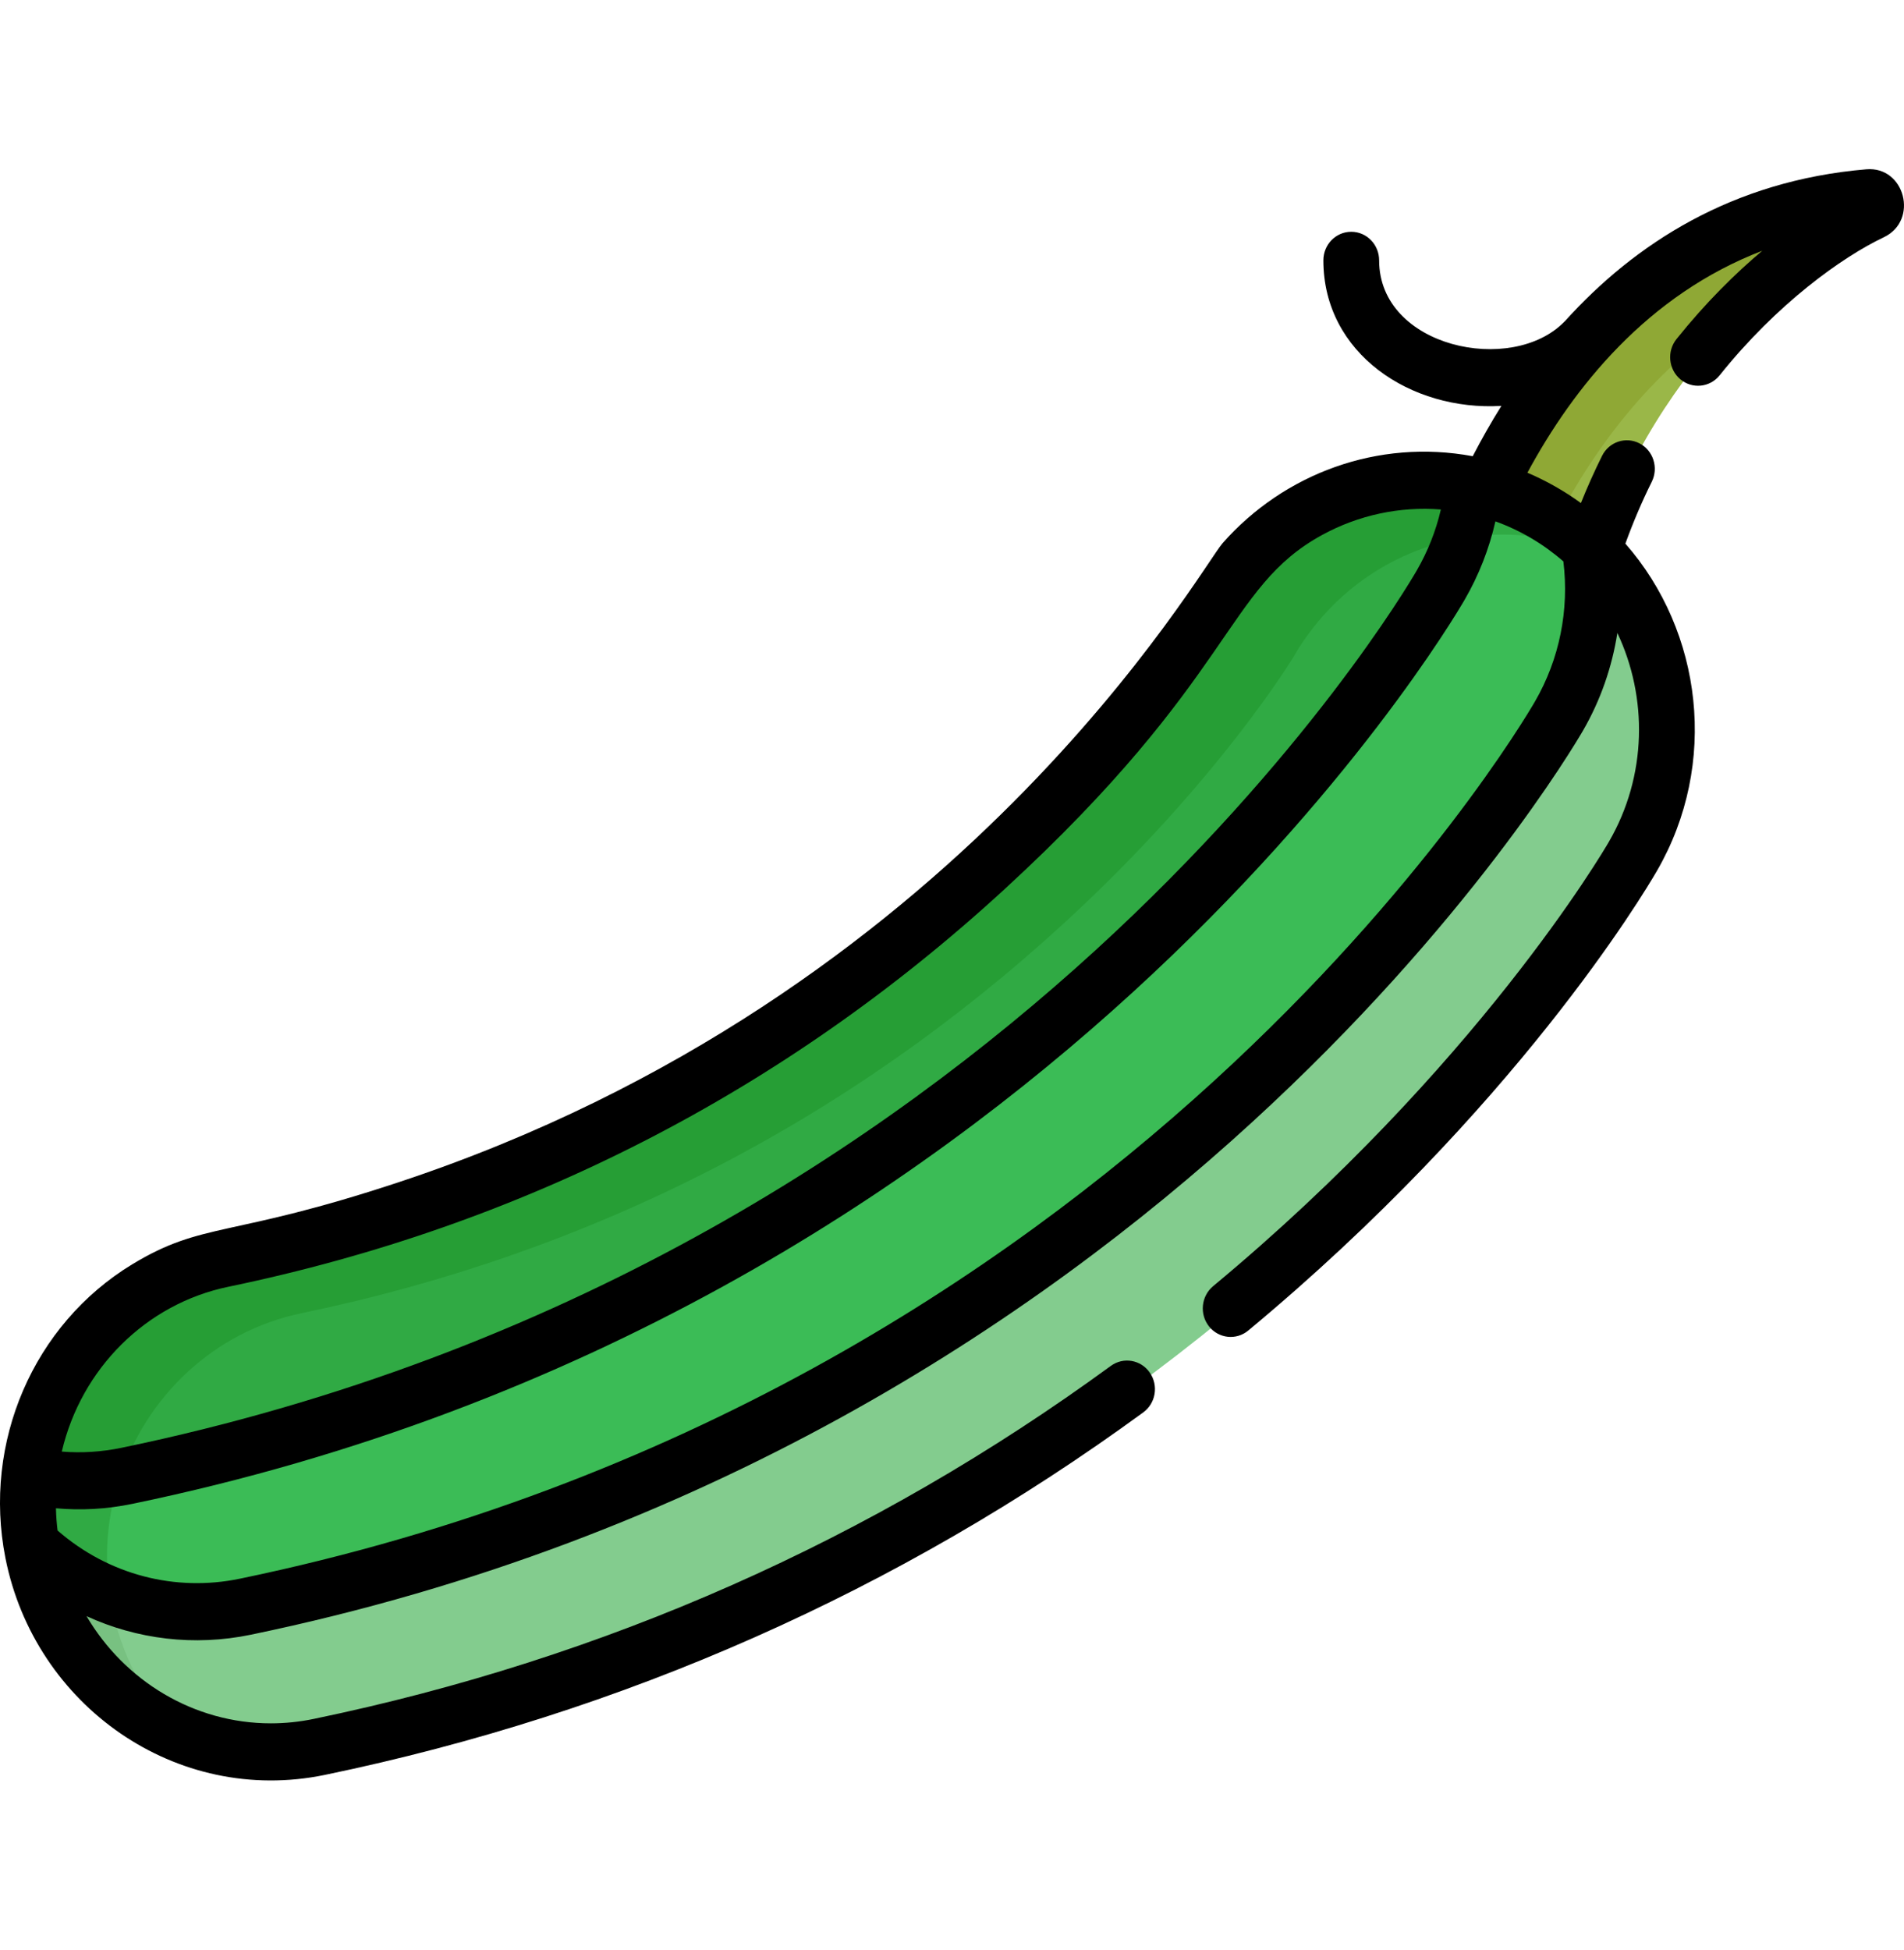 <svg width="42" height="43" viewBox="0 0 42 43" fill="none" xmlns="http://www.w3.org/2000/svg">
<path d="M41.24 4.446C36.719 4.828 34.196 8.043 32.838 10.868C33.691 11.107 34.494 11.56 35.167 12.229C36.606 7.863 39.788 5.47 41.319 4.744C41.474 4.67 41.411 4.431 41.24 4.446Z" fill="#9AB748"/>
<path d="M38.426 6.897C39.52 5.792 40.601 5.085 41.319 4.744C41.474 4.67 41.411 4.431 41.24 4.446C36.719 4.828 34.196 8.043 32.838 10.868C33.353 11.012 33.849 11.235 34.31 11.535C35.196 9.837 36.51 8.066 38.426 6.897Z" fill="#8FA835"/>
<path d="M0.825 34.235C0.238 31.262 2.115 28.364 5.019 27.763C11.397 26.441 17.056 23.544 21.841 19.152C25.224 16.047 26.881 13.309 26.896 13.282C28.407 10.673 31.698 9.812 34.246 11.359C36.795 12.906 37.636 16.275 36.125 18.884C35.758 19.517 26.922 34.43 7.148 38.528C4.244 39.13 1.413 37.209 0.825 34.235Z" fill="#83CC8E"/>
<path d="M2.466 35.434C1.878 32.461 3.756 29.563 6.66 28.961C13.037 27.64 18.697 24.742 23.482 20.351C26.865 17.245 28.522 14.507 28.537 14.481C29.952 12.039 32.926 11.128 35.391 12.291C35.06 11.937 34.678 11.621 34.246 11.359C31.698 9.812 28.407 10.673 26.896 13.282C26.881 13.309 25.224 16.047 21.841 19.152C17.056 23.544 11.397 26.441 5.019 27.763C2.115 28.364 0.238 31.262 0.825 34.235C1.179 36.022 2.342 37.427 3.844 38.135C3.167 37.411 2.675 36.489 2.466 35.434Z" fill="#78C181"/>
<path d="M34.493 15.793C35.169 14.624 35.373 13.303 35.164 12.062C32.647 9.669 28.635 10.281 26.896 13.282C26.881 13.309 25.224 16.047 21.841 19.152C17.057 23.544 11.397 26.441 5.019 27.763C2.167 28.354 0.307 31.159 0.798 34.075C2.039 35.255 3.777 35.797 5.515 35.437C25.29 31.339 34.126 16.425 34.493 15.793Z" fill="#3BBC56"/>
<path d="M35.164 12.064C35.159 12.059 35.154 12.055 35.149 12.05C35.083 11.987 35.016 11.928 34.948 11.869C34.932 11.855 34.915 11.841 34.899 11.828C34.833 11.772 34.765 11.718 34.697 11.667C34.674 11.649 34.65 11.632 34.626 11.615C34.58 11.581 34.534 11.548 34.487 11.516C34.429 11.477 34.37 11.438 34.311 11.401C34.286 11.385 34.261 11.369 34.236 11.354C34.163 11.31 34.09 11.268 34.016 11.228C34.01 11.225 34.004 11.222 33.998 11.219C33.922 11.177 33.844 11.138 33.767 11.101C33.762 11.099 33.758 11.097 33.753 11.095C33.675 11.058 33.596 11.023 33.517 10.991C33.512 10.988 33.507 10.986 33.502 10.984C33.424 10.952 33.344 10.922 33.265 10.893C33.259 10.891 33.253 10.889 33.247 10.887C33.168 10.86 33.089 10.833 33.009 10.809C33.004 10.808 33 10.807 32.996 10.806C32.864 10.767 32.731 10.735 32.597 10.706C32.562 10.699 32.527 10.69 32.492 10.684C32.464 10.678 32.437 10.675 32.409 10.67C32.342 10.658 32.275 10.647 32.207 10.638C32.184 10.635 32.161 10.633 32.139 10.63C32.066 10.622 31.993 10.614 31.92 10.608C31.901 10.607 31.881 10.606 31.861 10.605C31.784 10.6 31.708 10.596 31.632 10.594C31.614 10.594 31.597 10.594 31.58 10.594C31.5 10.593 31.421 10.594 31.341 10.596C31.327 10.597 31.312 10.597 31.298 10.598C31.214 10.601 31.131 10.607 31.047 10.614C31.037 10.615 31.027 10.616 31.017 10.617C30.926 10.626 30.835 10.636 30.745 10.65C30.742 10.65 30.739 10.65 30.736 10.651C30.455 10.693 30.177 10.758 29.905 10.845C29.878 10.854 29.852 10.863 29.826 10.872C29.767 10.892 29.708 10.912 29.65 10.934C29.612 10.949 29.574 10.964 29.536 10.979C29.491 10.998 29.446 11.016 29.402 11.036C29.357 11.055 29.313 11.075 29.27 11.096C29.233 11.113 29.197 11.13 29.16 11.149C29.112 11.173 29.063 11.197 29.015 11.223C28.986 11.239 28.957 11.255 28.928 11.271C28.875 11.301 28.823 11.331 28.771 11.362C28.751 11.374 28.732 11.387 28.713 11.399C28.448 11.564 28.196 11.754 27.96 11.968C27.942 11.984 27.924 11.999 27.907 12.015C27.862 12.057 27.818 12.101 27.774 12.144C27.749 12.169 27.724 12.193 27.7 12.218C27.661 12.259 27.623 12.3 27.585 12.342C27.557 12.373 27.529 12.405 27.501 12.437C27.467 12.476 27.433 12.515 27.401 12.556C27.369 12.594 27.339 12.633 27.308 12.673C27.28 12.71 27.251 12.746 27.224 12.784C27.188 12.833 27.153 12.884 27.119 12.934C27.098 12.965 27.076 12.995 27.055 13.027C27.001 13.11 26.948 13.196 26.897 13.283C26.882 13.31 25.225 16.048 21.842 19.153C17.057 23.545 11.397 26.442 5.019 27.764C5.017 27.764 5.015 27.765 5.012 27.765C4.925 27.784 4.838 27.804 4.753 27.826C4.722 27.834 4.691 27.844 4.66 27.853C4.604 27.869 4.548 27.884 4.492 27.901C4.456 27.913 4.42 27.926 4.384 27.939C4.335 27.955 4.286 27.971 4.238 27.989C4.199 28.003 4.162 28.02 4.123 28.035C4.079 28.053 4.035 28.07 3.991 28.088C3.951 28.106 3.912 28.125 3.872 28.143C3.832 28.162 3.791 28.18 3.751 28.2C3.71 28.22 3.671 28.242 3.63 28.263C3.593 28.282 3.555 28.301 3.518 28.322C3.477 28.345 3.437 28.37 3.396 28.394C3.362 28.414 3.327 28.434 3.293 28.455C3.252 28.481 3.211 28.509 3.17 28.536C3.138 28.556 3.107 28.577 3.076 28.598C3.034 28.627 2.993 28.658 2.952 28.688C2.923 28.709 2.895 28.729 2.867 28.751C2.824 28.783 2.783 28.817 2.742 28.851C2.717 28.872 2.691 28.892 2.666 28.913C2.624 28.949 2.583 28.986 2.541 29.023C2.519 29.044 2.496 29.064 2.474 29.084C2.431 29.124 2.391 29.164 2.35 29.205C2.33 29.225 2.31 29.244 2.29 29.264C2.248 29.307 2.208 29.351 2.168 29.395C2.15 29.414 2.132 29.433 2.115 29.452C2.074 29.499 2.034 29.546 1.995 29.594C1.98 29.612 1.965 29.63 1.95 29.648C1.91 29.698 1.871 29.749 1.832 29.8C1.819 29.817 1.806 29.834 1.794 29.851C1.755 29.904 1.717 29.959 1.679 30.014C1.669 30.03 1.658 30.045 1.648 30.061C1.61 30.118 1.573 30.177 1.537 30.235C1.529 30.249 1.52 30.263 1.511 30.277C1.475 30.338 1.44 30.4 1.406 30.462C1.399 30.475 1.392 30.487 1.385 30.5C1.35 30.564 1.317 30.63 1.285 30.696C1.28 30.707 1.274 30.718 1.269 30.728C1.236 30.796 1.205 30.865 1.175 30.935C1.171 30.944 1.167 30.953 1.163 30.962C1.133 31.034 1.104 31.106 1.077 31.179C1.074 31.186 1.071 31.194 1.068 31.201C1.041 31.276 1.015 31.351 0.99 31.427C0.988 31.433 0.986 31.439 0.984 31.445C0.959 31.523 0.936 31.601 0.915 31.68C0.914 31.684 0.913 31.689 0.911 31.694C0.89 31.774 0.87 31.855 0.852 31.936C0.851 31.939 0.851 31.943 0.85 31.946C0.832 32.029 0.815 32.112 0.801 32.196C0.801 32.198 0.8 32.2 0.8 32.203C0.786 32.287 0.773 32.373 0.762 32.459C0.762 32.46 0.762 32.461 0.762 32.462C0.751 32.549 0.743 32.636 0.736 32.724C0.736 32.724 0.736 32.725 0.736 32.725C0.703 33.167 0.722 33.62 0.799 34.075V34.075C1.275 34.528 1.823 34.886 2.417 35.136C2.007 32.27 3.854 29.544 6.661 28.962C13.039 27.64 18.698 24.743 23.483 20.352C26.866 17.246 28.523 14.508 28.538 14.482C29.913 12.107 32.763 11.181 35.185 12.2C35.178 12.155 35.172 12.11 35.164 12.064Z" fill="#30AA44"/>
<path d="M2.906 32.55C22.68 28.452 31.516 13.539 31.883 12.906C32.286 12.21 32.52 11.461 32.6 10.706C30.419 10.242 28.096 11.21 26.896 13.283C26.881 13.309 25.224 16.047 21.841 19.152C17.057 23.544 11.397 26.441 5.019 27.763C2.674 28.249 0.998 30.233 0.75 32.545C1.468 32.698 2.192 32.698 2.906 32.55Z" fill="#30AA44"/>
<path d="M5.012 27.764C4.931 27.781 4.851 27.8 4.772 27.82C4.748 27.827 4.723 27.834 4.699 27.84C4.686 27.844 4.673 27.848 4.66 27.852C4.616 27.864 4.572 27.877 4.528 27.89C4.502 27.898 4.475 27.907 4.449 27.915C4.427 27.923 4.405 27.93 4.384 27.938C4.35 27.949 4.317 27.96 4.284 27.972C4.26 27.981 4.237 27.989 4.214 27.998C4.183 28.01 4.153 28.022 4.122 28.034C4.086 28.049 4.05 28.063 4.014 28.078C4.005 28.082 3.996 28.086 3.987 28.09C3.948 28.106 3.91 28.125 3.872 28.142C3.833 28.16 3.794 28.178 3.756 28.196C3.745 28.202 3.735 28.207 3.724 28.213C3.692 28.229 3.661 28.245 3.63 28.262C3.6 28.278 3.569 28.294 3.54 28.31C3.52 28.32 3.501 28.331 3.481 28.342C3.453 28.359 3.424 28.376 3.395 28.393C3.372 28.407 3.349 28.42 3.326 28.434C3.307 28.446 3.288 28.458 3.269 28.47C3.235 28.491 3.202 28.513 3.169 28.535C3.148 28.549 3.127 28.563 3.105 28.577C3.093 28.586 3.08 28.594 3.068 28.603C3.028 28.63 2.99 28.659 2.951 28.687C2.923 28.708 2.894 28.729 2.866 28.75C2.824 28.782 2.783 28.816 2.742 28.85C2.719 28.868 2.696 28.887 2.674 28.905C2.663 28.914 2.653 28.924 2.642 28.933C2.608 28.962 2.574 28.992 2.541 29.022C2.525 29.036 2.51 29.05 2.494 29.064C2.48 29.078 2.466 29.091 2.451 29.104C2.417 29.137 2.383 29.17 2.349 29.204C2.339 29.214 2.329 29.224 2.318 29.234C2.305 29.248 2.292 29.261 2.279 29.275C2.241 29.314 2.204 29.354 2.167 29.394C2.15 29.413 2.132 29.432 2.115 29.451C2.074 29.497 2.034 29.545 1.994 29.593C1.979 29.611 1.964 29.629 1.949 29.647C1.909 29.697 1.87 29.748 1.831 29.799C1.822 29.812 1.812 29.825 1.803 29.838C1.795 29.848 1.787 29.859 1.78 29.87C1.745 29.917 1.712 29.965 1.679 30.013C1.675 30.019 1.672 30.024 1.668 30.029C1.657 30.045 1.647 30.061 1.636 30.077C1.603 30.128 1.57 30.179 1.539 30.231C1.528 30.248 1.518 30.265 1.507 30.282C1.472 30.341 1.438 30.401 1.405 30.461C1.398 30.474 1.391 30.486 1.384 30.499C1.35 30.563 1.316 30.629 1.284 30.695C1.279 30.706 1.274 30.716 1.268 30.727C1.236 30.795 1.205 30.864 1.175 30.934C1.174 30.936 1.173 30.939 1.171 30.941C1.166 30.954 1.161 30.966 1.156 30.979C1.129 31.041 1.104 31.104 1.08 31.168C1.074 31.183 1.069 31.198 1.063 31.214C1.038 31.282 1.015 31.35 0.992 31.418C0.989 31.427 0.986 31.436 0.983 31.445C0.959 31.523 0.936 31.6 0.914 31.679C0.913 31.683 0.912 31.688 0.911 31.693C0.889 31.773 0.869 31.854 0.851 31.935C0.851 31.939 0.85 31.942 0.849 31.945C0.832 32.025 0.816 32.105 0.802 32.186C0.8 32.196 0.799 32.206 0.797 32.215C0.785 32.291 0.773 32.368 0.764 32.445C0.763 32.453 0.761 32.461 0.761 32.469C0.758 32.494 0.756 32.519 0.753 32.544C1.381 32.678 2.013 32.694 2.639 32.597C3.23 30.8 4.714 29.364 6.66 28.961C13.038 27.639 18.698 24.742 23.483 20.35C26.866 17.245 28.523 14.507 28.538 14.48C29.393 13.004 30.817 12.089 32.355 11.851C32.478 11.475 32.56 11.091 32.601 10.705C32.601 10.705 32.6 10.705 32.6 10.705C32.532 10.691 32.465 10.678 32.397 10.666C32.395 10.666 32.393 10.665 32.391 10.665C32.277 10.646 32.163 10.631 32.049 10.619C32.021 10.617 31.993 10.614 31.965 10.611C31.918 10.607 31.871 10.604 31.824 10.601C31.782 10.599 31.74 10.597 31.698 10.595C31.659 10.594 31.619 10.592 31.579 10.592C31.503 10.591 31.426 10.592 31.35 10.594C31.317 10.595 31.285 10.597 31.252 10.599C31.197 10.602 31.142 10.605 31.086 10.61C31.055 10.613 31.023 10.615 30.991 10.618C30.912 10.626 30.832 10.636 30.753 10.647C30.702 10.654 30.652 10.663 30.602 10.672C30.583 10.675 30.565 10.678 30.547 10.681C30.502 10.69 30.458 10.699 30.414 10.709C30.39 10.714 30.365 10.719 30.341 10.724C30.301 10.734 30.261 10.744 30.22 10.754C30.193 10.761 30.165 10.768 30.138 10.775C30.098 10.786 30.058 10.798 30.019 10.81C29.992 10.818 29.965 10.825 29.939 10.833C29.898 10.846 29.857 10.86 29.816 10.874C29.777 10.887 29.738 10.901 29.699 10.915C29.669 10.926 29.639 10.938 29.608 10.949C29.584 10.959 29.561 10.968 29.537 10.978C29.511 10.988 29.486 10.999 29.461 11.009C29.441 11.018 29.42 11.026 29.4 11.035C29.373 11.047 29.346 11.059 29.32 11.071C29.294 11.083 29.268 11.095 29.242 11.107C29.216 11.12 29.19 11.133 29.164 11.145C29.143 11.156 29.123 11.166 29.102 11.177C29.073 11.191 29.044 11.206 29.016 11.221C29.002 11.229 28.988 11.237 28.974 11.245C28.95 11.258 28.927 11.271 28.903 11.284C28.869 11.303 28.836 11.323 28.803 11.342C28.77 11.362 28.738 11.382 28.705 11.402C28.443 11.567 28.194 11.755 27.96 11.966C27.956 11.97 27.951 11.975 27.946 11.979C27.924 11.999 27.903 12.019 27.881 12.039C27.845 12.073 27.81 12.108 27.775 12.143C27.75 12.167 27.725 12.191 27.701 12.217C27.662 12.257 27.624 12.299 27.586 12.34C27.557 12.372 27.529 12.403 27.502 12.435C27.468 12.474 27.434 12.514 27.401 12.554C27.37 12.592 27.339 12.632 27.309 12.671C27.281 12.707 27.254 12.742 27.227 12.779C27.225 12.782 27.222 12.786 27.22 12.789C27.185 12.836 27.152 12.884 27.119 12.933C27.105 12.954 27.09 12.975 27.076 12.996C27.066 13.011 27.056 13.025 27.047 13.039C26.996 13.118 26.946 13.199 26.898 13.282C26.89 13.294 26.523 13.902 25.785 14.865C25.589 15.121 25.366 15.403 25.116 15.706C25.054 15.781 24.99 15.858 24.925 15.936C24.268 16.718 23.446 17.621 22.456 18.574C22.259 18.765 22.054 18.957 21.842 19.151C19.6 21.21 17.165 22.94 14.553 24.334C14.205 24.519 13.854 24.699 13.5 24.873C13.145 25.047 12.788 25.215 12.427 25.377C12.067 25.538 11.703 25.694 11.336 25.844C10.97 25.994 10.6 26.137 10.228 26.275C8.551 26.894 6.814 27.39 5.02 27.762C5.017 27.763 5.014 27.764 5.012 27.764Z" fill="#269E35"/>
<path d="M26.97 11.979C26.473 12.543 21.195 21.965 8.805 26.071C5.046 27.317 4.489 26.932 2.915 27.886C0.735 29.212 -0.384 31.812 0.119 34.36C0.764 37.622 3.892 39.824 7.167 39.146C13.752 37.781 19.826 35.091 25.219 31.151C25.496 30.949 25.56 30.555 25.362 30.272C25.165 29.989 24.781 29.923 24.504 30.125C19.253 33.962 13.338 36.581 6.922 37.911C6.609 37.976 6.291 38.009 5.975 38.009C4.278 38.009 2.749 37.074 1.909 35.645C3.018 36.154 4.281 36.314 5.534 36.054C25.57 31.902 34.547 16.757 34.919 16.114C34.919 16.114 34.919 16.114 34.919 16.114C35.305 15.447 35.559 14.716 35.677 13.96C36.348 15.38 36.335 17.108 35.492 18.563C35.376 18.764 32.578 23.534 26.76 28.367C26.496 28.587 26.455 28.983 26.669 29.254C26.884 29.524 27.271 29.565 27.535 29.346C33.421 24.456 36.248 19.729 36.551 19.206C37.915 16.849 37.554 13.928 35.854 11.99C36.022 11.526 36.216 11.069 36.436 10.626C36.59 10.316 36.469 9.936 36.166 9.779C35.863 9.621 35.492 9.745 35.339 10.055C35.17 10.395 35.015 10.742 34.873 11.095C34.506 10.827 34.092 10.595 33.693 10.426C34.712 8.539 36.344 6.501 38.873 5.531C38.282 6.029 37.629 6.67 36.981 7.479C36.766 7.748 36.804 8.145 37.067 8.366C37.33 8.586 37.718 8.547 37.933 8.278C39.196 6.7 40.633 5.67 41.556 5.232C42.33 4.864 42.022 3.662 41.169 3.734C38.203 3.984 36.057 5.382 34.521 7.083C34.516 7.088 34.51 7.093 34.505 7.098C33.35 8.282 30.422 7.666 30.422 5.742C30.422 5.394 30.147 5.112 29.807 5.112C29.467 5.112 29.192 5.394 29.192 5.742C29.192 7.801 31.125 9.071 33.119 8.952C32.886 9.324 32.676 9.696 32.487 10.062C30.392 9.671 28.321 10.448 26.97 11.979ZM5.038 28.38C11.52 27.037 17.278 24.092 22.149 19.621C27.266 14.924 27.018 12.968 29.17 11.796C29.968 11.361 30.878 11.165 31.784 11.237C31.674 11.71 31.496 12.16 31.251 12.584C30.89 13.207 22.19 27.889 2.68 31.932C2.246 32.022 1.804 32.051 1.363 32.015C1.793 30.184 3.219 28.757 5.038 28.38ZM34.486 12.382C34.618 13.452 34.399 14.541 33.86 15.471C33.5 16.094 24.797 30.777 5.29 34.819C3.873 35.113 2.398 34.739 1.27 33.756C1.251 33.605 1.238 33.439 1.234 33.266C1.792 33.315 2.344 33.287 2.925 33.167C22.963 29.014 31.937 13.87 32.309 13.227C32.623 12.684 32.849 12.105 32.987 11.499C33.536 11.697 34.042 11.995 34.486 12.382Z" fill="black"/>
</svg>
